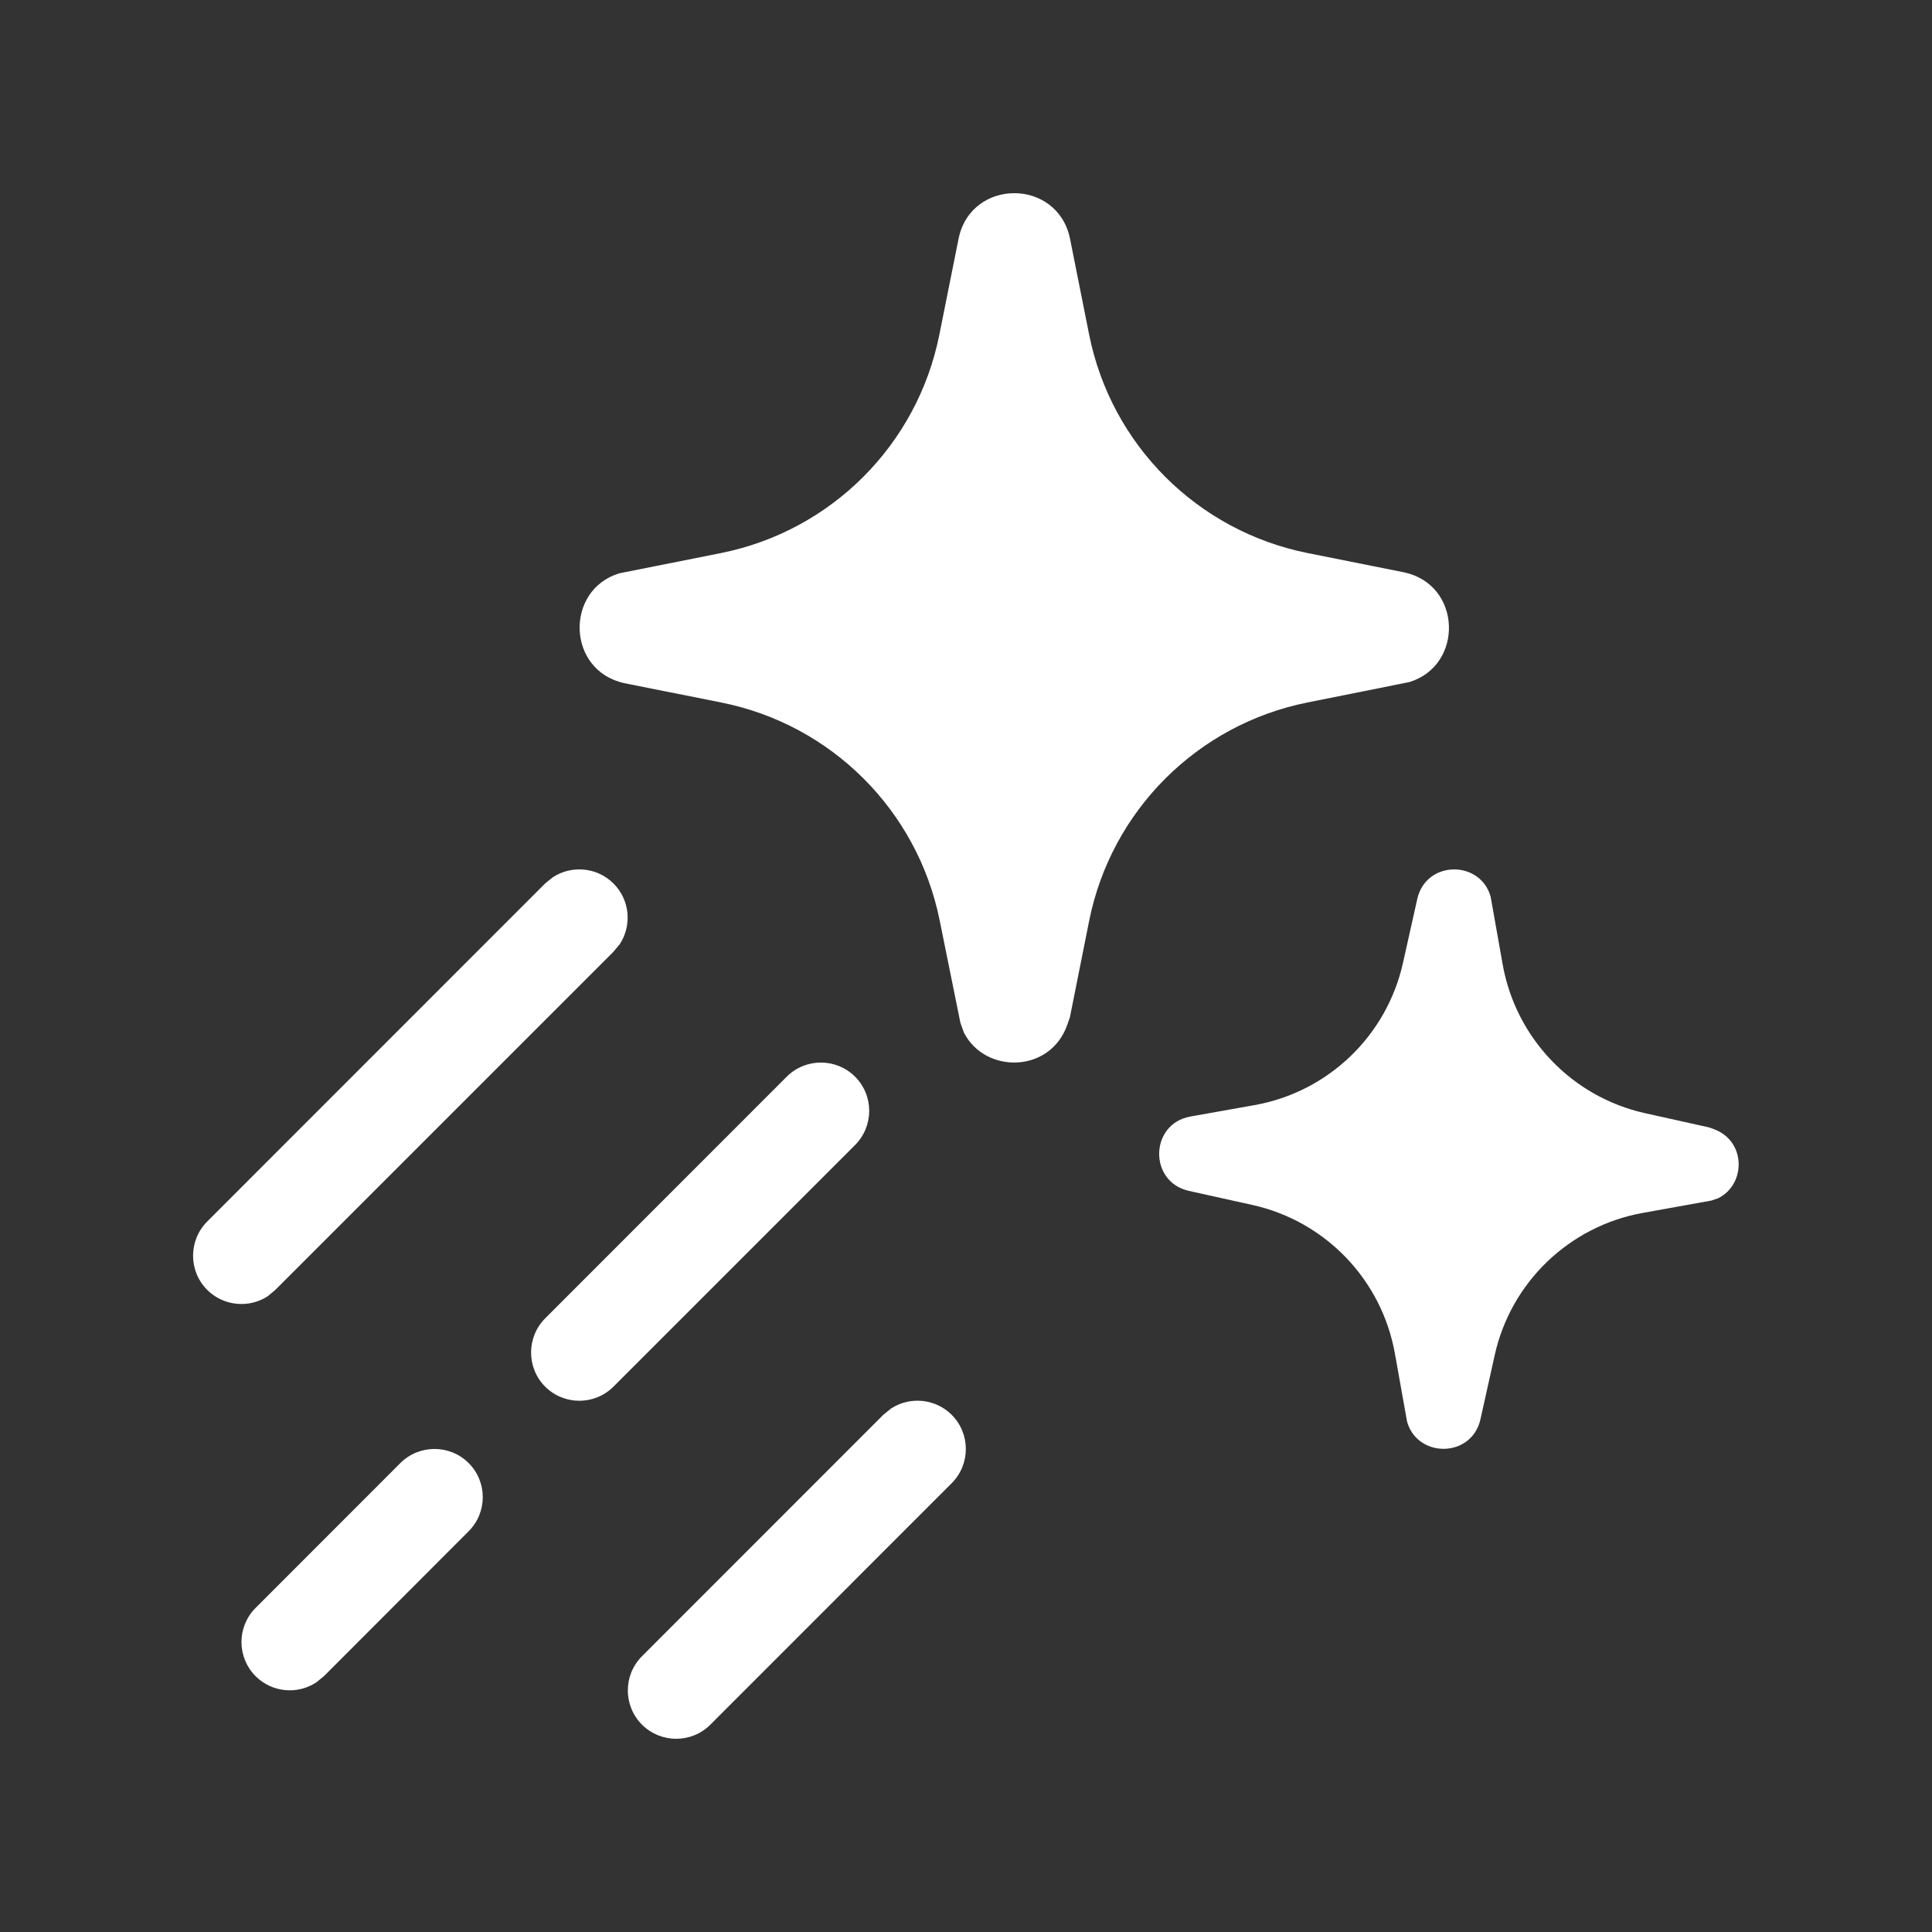 <svg width="20" height="20" viewBox="0 0 20 20" fill="none" xmlns="http://www.w3.org/2000/svg">
<rect x="0" y="0" width="20" height="20" fill="#333333" stroke="none"/>
<path d="M9.223 14.582C9.417 14.454 9.681 14.476 9.852 14.646C10.047 14.842 10.047 15.158 9.852 15.354L7.353 17.854C7.158 18.049 6.842 18.048 6.646 17.854C6.451 17.658 6.45 17.342 6.645 17.146L9.145 14.645L9.223 14.582ZM4.144 15.146C4.339 14.951 4.656 14.951 4.851 15.145C5.047 15.341 5.046 15.657 4.851 15.852L3.353 17.352L3.274 17.416C3.08 17.544 2.817 17.522 2.646 17.352C2.451 17.156 2.451 16.84 2.646 16.645L4.144 15.146ZM14.672 9.304C14.765 8.903 15.324 8.902 15.431 9.282L15.556 9.986C15.693 10.749 16.274 11.356 17.031 11.524L17.693 11.671L17.745 11.69C18.079 11.815 18.073 12.264 17.786 12.404L17.717 12.428L17.006 12.556C16.245 12.693 15.64 13.274 15.473 14.029L15.325 14.695C15.232 15.095 14.673 15.096 14.566 14.717L14.44 14.012C14.304 13.249 13.722 12.642 12.966 12.474L12.303 12.327C11.89 12.231 11.902 11.637 12.319 11.559L12.987 11.44C13.75 11.304 14.356 10.722 14.524 9.966L14.672 9.304ZM8.144 11.146C8.339 10.951 8.656 10.951 8.851 11.145C9.047 11.341 9.047 11.658 8.851 11.854L6.351 14.354C6.156 14.549 5.839 14.55 5.643 14.354C5.449 14.159 5.449 13.843 5.644 13.647L8.144 11.146ZM5.722 9.082C5.916 8.954 6.181 8.976 6.351 9.146C6.522 9.317 6.543 9.581 6.415 9.775L6.35 9.853L2.852 13.351L2.774 13.417C2.58 13.545 2.315 13.523 2.144 13.352C1.95 13.157 1.95 12.841 2.145 12.645L5.644 9.145L5.722 9.082ZM9.924 2.467C10.055 1.844 10.944 1.844 11.076 2.467L11.275 3.465C11.503 4.605 12.395 5.496 13.535 5.725L14.532 5.924C15.136 6.051 15.155 6.89 14.588 7.061L13.535 7.272C12.395 7.5 11.503 8.392 11.275 9.532L11.076 10.529L11.049 10.607C10.873 11.112 10.199 11.118 9.979 10.691L9.942 10.588L9.727 9.526C9.497 8.389 8.607 7.501 7.47 7.273L6.468 7.073C5.864 6.946 5.845 6.107 6.411 5.935L7.465 5.725C8.605 5.496 9.496 4.605 9.724 3.465L9.924 2.467Z" fill="#ffffff"/>
</svg>

